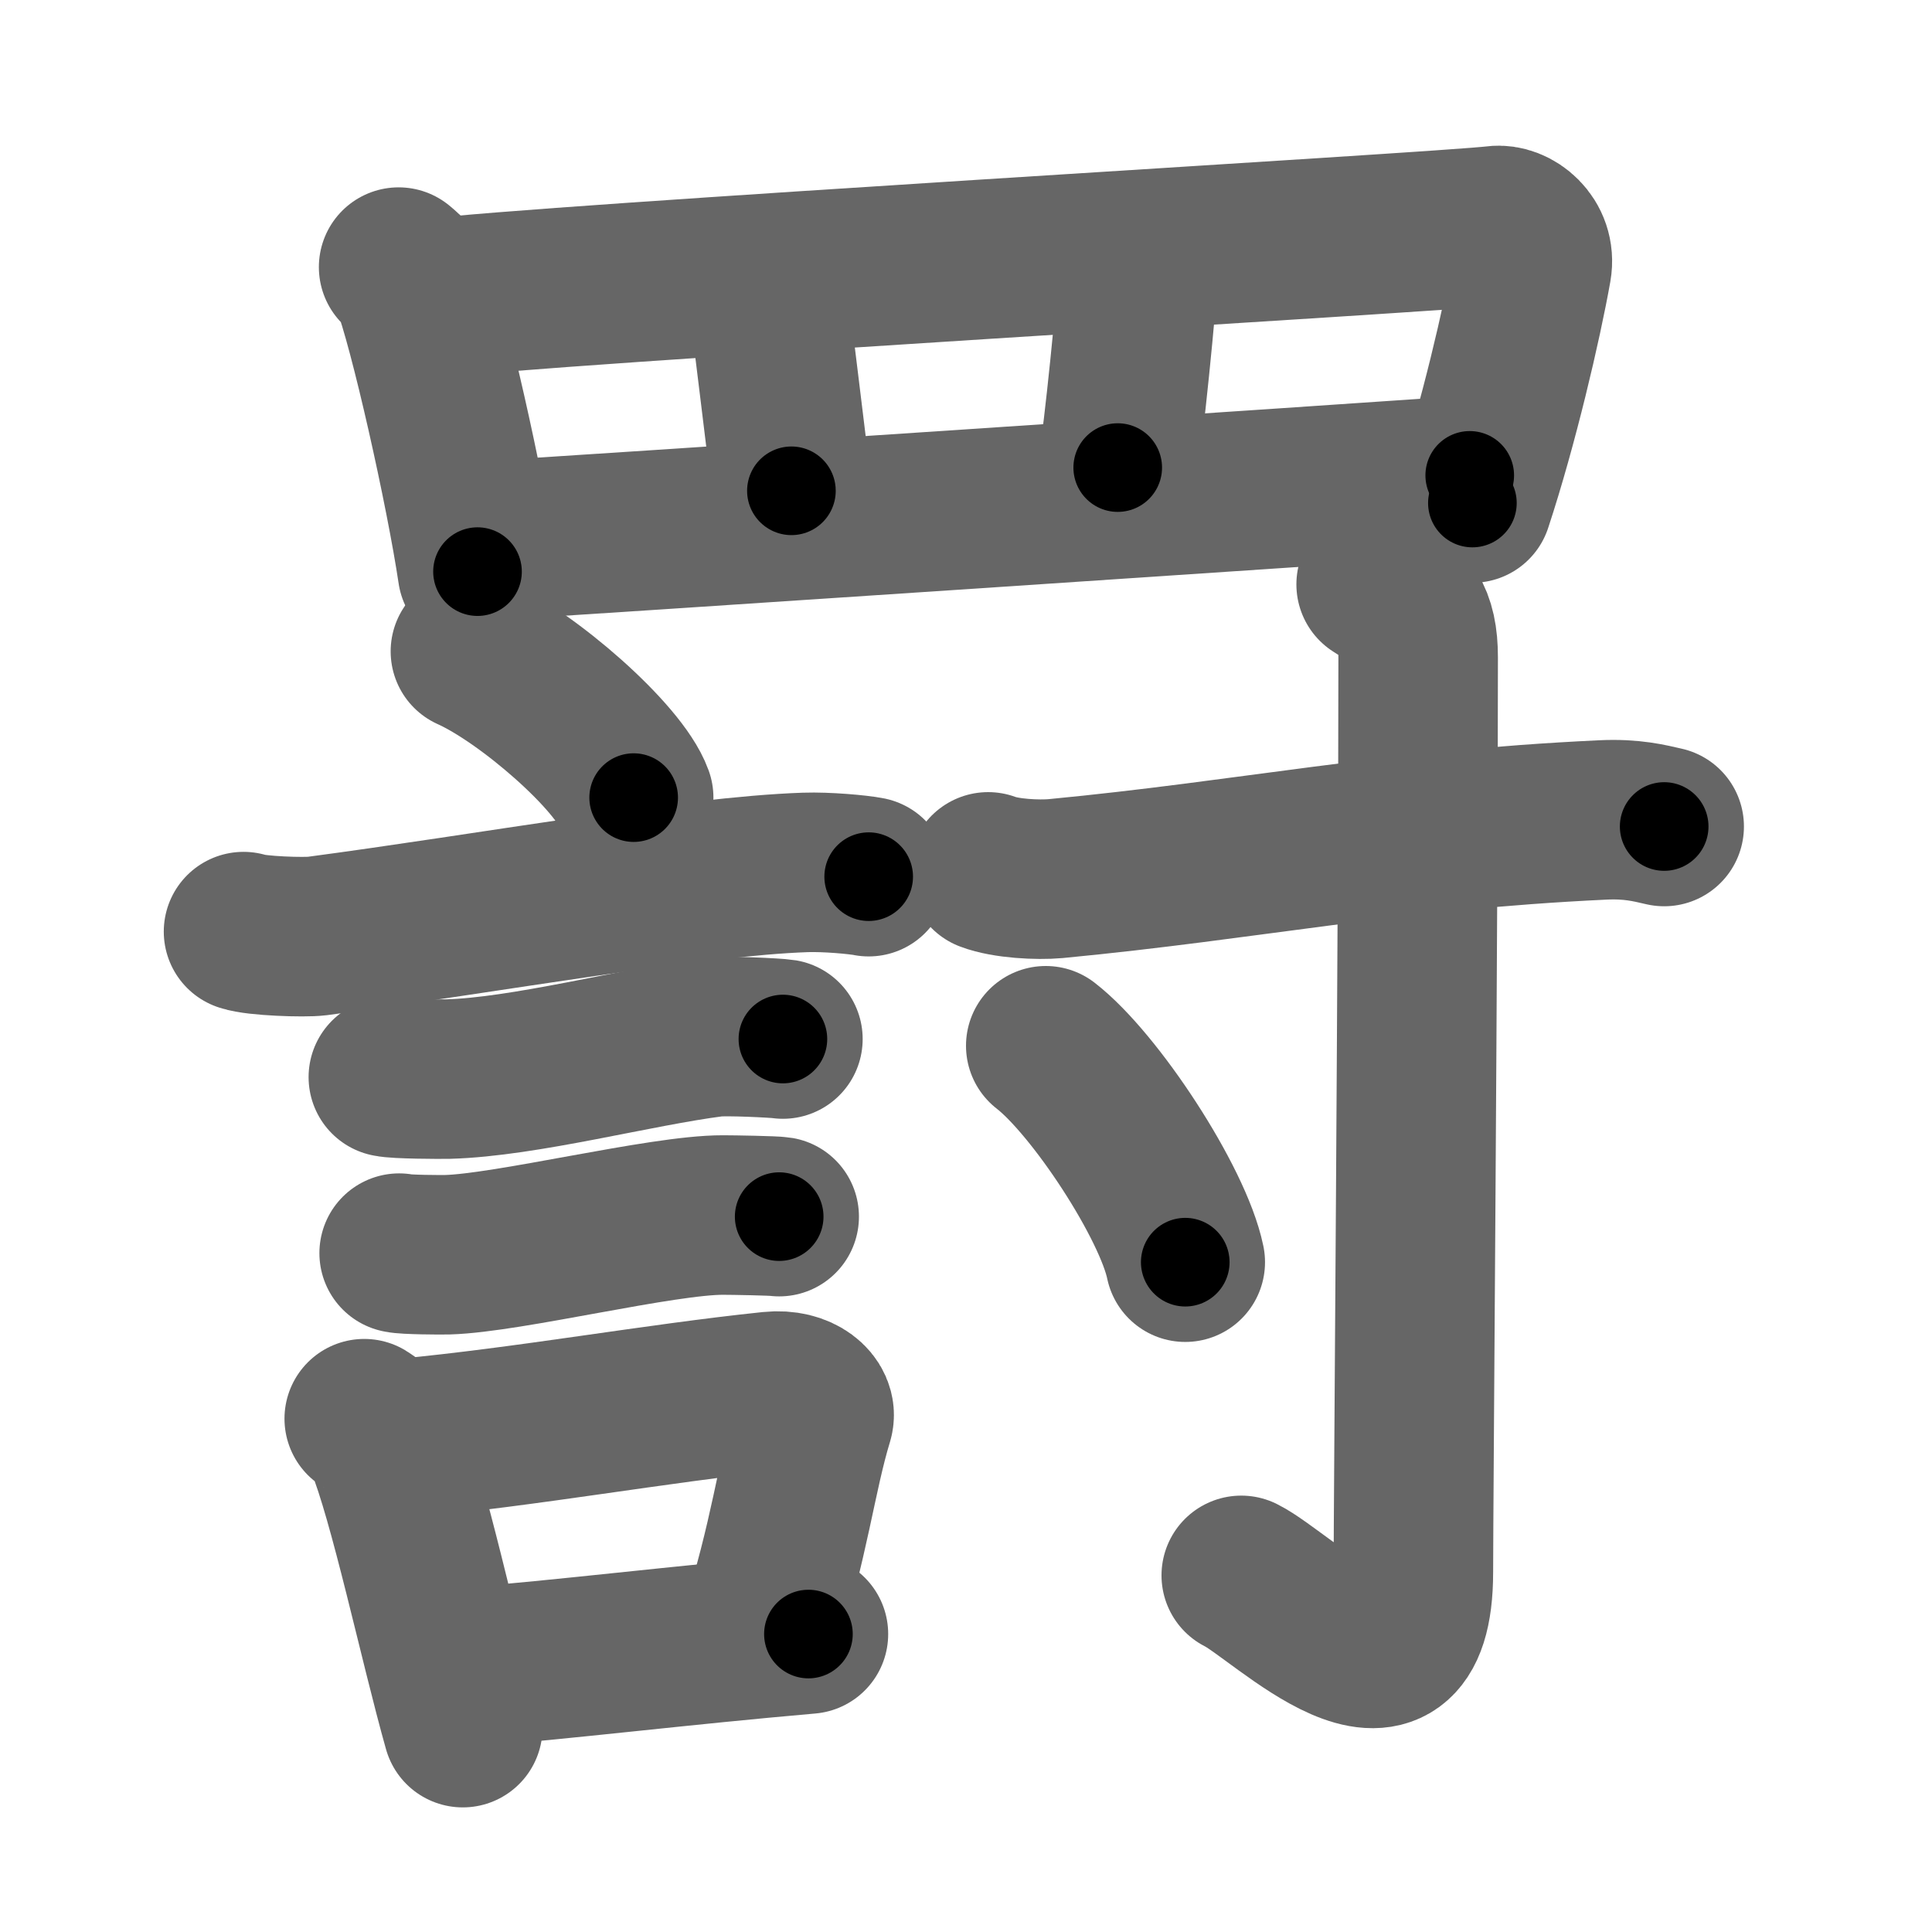 <svg xmlns="http://www.w3.org/2000/svg" width="109" height="109" viewBox="0 0 109 109" id="7f78"><g fill="none" stroke="#666" stroke-width="9" stroke-linecap="round" stroke-linejoin="round"><g><g><path d="M22.49,15.07c0.29,0.25,0.58,0.46,0.7,0.78c0.99,2.52,3.08,11.87,3.75,16.4" /><path d="M24.22,16.86c5.87-0.79,57.48-3.78,60.16-4.13c0.98-0.13,2.3,0.89,2.04,2.38c-0.55,3.1-1.89,8.85-3.35,13.27" /><path d="M43.26,15.86c0.15,1.76,1.23,9.86,1.39,11.83" /><path d="M64.29,14.29c-0.15,2.86-0.92,10.33-1.23,12.09" /><path d="M26.94,30.54c5.06-0.29,49.81-3.29,55.98-3.72" /></g><g><g><path d="M26.54,36.75c3.25,1.46,8.39,5.98,9.21,8.25" /><path d="M13.74,52.56c0.71,0.25,3.43,0.34,4.14,0.25c9.88-1.31,21.16-3.37,27.56-3.59c1.19-0.04,2.97,0.12,3.57,0.24" /><path d="M21.91,60.77c0.42,0.11,2.95,0.12,3.37,0.11c4.32-0.12,10.6-1.81,14.96-2.37c0.68-0.09,3.58,0.05,3.93,0.11" /><path d="M22.52,70.7c0.33,0.09,2.39,0.1,2.72,0.09c3.49-0.1,12.11-2.25,15.55-2.24c0.56,0,2.89,0.04,3.17,0.09" /><g><path d="M20.55,80.04c0.47,0.28,1.01,0.9,1.16,1.27c1.35,3.28,3.04,11.34,4.4,16.16" /><path d="M22.81,81.15c7.05-0.67,14.09-1.96,20.69-2.65c1.64-0.17,2.63,0.78,2.4,1.56c-0.98,3.22-1.34,6.79-3.07,12.15" /><path d="M26.39,94.06c5.27-0.41,11.98-1.24,19.22-1.87" /></g></g><g><path d="M55.75,49.19c0.99,0.38,2.8,0.47,3.8,0.38c10.98-1.05,18.78-2.74,30.87-3.31c1.65-0.08,2.64,0.18,3.47,0.37" /><path d="M77.64,32.97c1.7,1.06,2.37,1.9,2.37,4.12c0,15.23-0.27,47.9-0.27,51.6c0,8.98-7.4,1.33-9.71,0.19" /><path d="M59,59c2.78,2.15,7.18,8.86,7.87,12.21" /></g></g></g></g><g fill="none" stroke="#000" stroke-width="5" stroke-linecap="round" stroke-linejoin="round"><g><g><path d="M22.49,15.07c0.29,0.25,0.58,0.46,0.7,0.78c0.99,2.52,3.08,11.87,3.75,16.4" stroke-dasharray="17.901" stroke-dashoffset="17.901"><animate attributeName="stroke-dashoffset" values="17.901;17.901;0" dur="0.179s" fill="freeze" begin="0s;7f78.click" /></path><path d="M24.22,16.86c5.87-0.79,57.48-3.78,60.16-4.13c0.98-0.13,2.3,0.89,2.04,2.38c-0.55,3.1-1.89,8.85-3.35,13.27" stroke-dasharray="77.607" stroke-dashoffset="77.607"><animate attributeName="stroke-dashoffset" values="77.607" fill="freeze" begin="7f78.click" /><animate attributeName="stroke-dashoffset" values="77.607;77.607;0" keyTimes="0;0.235;1" dur="0.763s" fill="freeze" begin="0s;7f78.click" /></path><path d="M43.26,15.86c0.15,1.76,1.23,9.86,1.39,11.83" stroke-dasharray="11.913" stroke-dashoffset="11.913"><animate attributeName="stroke-dashoffset" values="11.913" fill="freeze" begin="7f78.click" /><animate attributeName="stroke-dashoffset" values="11.913;11.913;0" keyTimes="0;0.865;1" dur="0.882s" fill="freeze" begin="0s;7f78.click" /></path><path d="M64.29,14.29c-0.15,2.86-0.92,10.33-1.23,12.09" stroke-dasharray="12.156" stroke-dashoffset="12.156"><animate attributeName="stroke-dashoffset" values="12.156" fill="freeze" begin="7f78.click" /><animate attributeName="stroke-dashoffset" values="12.156;12.156;0" keyTimes="0;0.878;1" dur="1.004s" fill="freeze" begin="0s;7f78.click" /></path><path d="M26.94,30.54c5.06-0.29,49.81-3.29,55.98-3.72" stroke-dasharray="56.105" stroke-dashoffset="56.105"><animate attributeName="stroke-dashoffset" values="56.105" fill="freeze" begin="7f78.click" /><animate attributeName="stroke-dashoffset" values="56.105;56.105;0" keyTimes="0;0.642;1" dur="1.565s" fill="freeze" begin="0s;7f78.click" /></path></g><g><g><path d="M26.54,36.75c3.25,1.46,8.39,5.98,9.21,8.25" stroke-dasharray="12.544" stroke-dashoffset="12.544"><animate attributeName="stroke-dashoffset" values="12.544" fill="freeze" begin="7f78.click" /><animate attributeName="stroke-dashoffset" values="12.544;12.544;0" keyTimes="0;0.926;1" dur="1.69s" fill="freeze" begin="0s;7f78.click" /></path><path d="M13.74,52.56c0.71,0.25,3.43,0.34,4.14,0.25c9.88-1.31,21.16-3.37,27.56-3.59c1.19-0.04,2.97,0.12,3.57,0.24" stroke-dasharray="35.548" stroke-dashoffset="35.548"><animate attributeName="stroke-dashoffset" values="35.548" fill="freeze" begin="7f78.click" /><animate attributeName="stroke-dashoffset" values="35.548;35.548;0" keyTimes="0;0.826;1" dur="2.045s" fill="freeze" begin="0s;7f78.click" /></path><path d="M21.91,60.77c0.42,0.11,2.95,0.12,3.37,0.11c4.32-0.12,10.6-1.81,14.96-2.37c0.68-0.09,3.58,0.05,3.93,0.11" stroke-dasharray="22.47" stroke-dashoffset="22.47"><animate attributeName="stroke-dashoffset" values="22.47" fill="freeze" begin="7f78.click" /><animate attributeName="stroke-dashoffset" values="22.47;22.47;0" keyTimes="0;0.901;1" dur="2.27s" fill="freeze" begin="0s;7f78.click" /></path><path d="M22.52,70.7c0.33,0.09,2.39,0.1,2.72,0.09c3.49-0.1,12.11-2.25,15.55-2.24c0.56,0,2.89,0.04,3.17,0.09" stroke-dasharray="21.621" stroke-dashoffset="21.621"><animate attributeName="stroke-dashoffset" values="21.621" fill="freeze" begin="7f78.click" /><animate attributeName="stroke-dashoffset" values="21.621;21.621;0" keyTimes="0;0.913;1" dur="2.486s" fill="freeze" begin="0s;7f78.click" /></path><g><path d="M20.55,80.04c0.47,0.28,1.01,0.9,1.16,1.27c1.35,3.28,3.04,11.34,4.4,16.16" stroke-dasharray="18.499" stroke-dashoffset="18.499"><animate attributeName="stroke-dashoffset" values="18.499" fill="freeze" begin="7f78.click" /><animate attributeName="stroke-dashoffset" values="18.499;18.499;0" keyTimes="0;0.931;1" dur="2.671s" fill="freeze" begin="0s;7f78.click" /></path><path d="M22.81,81.15c7.05-0.67,14.09-1.96,20.69-2.65c1.64-0.17,2.63,0.78,2.4,1.56c-0.98,3.22-1.34,6.79-3.07,12.15" stroke-dasharray="36.714" stroke-dashoffset="36.714"><animate attributeName="stroke-dashoffset" values="36.714" fill="freeze" begin="7f78.click" /><animate attributeName="stroke-dashoffset" values="36.714;36.714;0" keyTimes="0;0.879;1" dur="3.038s" fill="freeze" begin="0s;7f78.click" /></path><path d="M26.39,94.06c5.27-0.41,11.98-1.24,19.22-1.87" stroke-dasharray="19.312" stroke-dashoffset="19.312"><animate attributeName="stroke-dashoffset" values="19.312" fill="freeze" begin="7f78.click" /><animate attributeName="stroke-dashoffset" values="19.312;19.312;0" keyTimes="0;0.94;1" dur="3.231s" fill="freeze" begin="0s;7f78.click" /></path></g></g><g><path d="M55.75,49.19c0.99,0.38,2.8,0.47,3.8,0.38c10.98-1.05,18.78-2.74,30.87-3.31c1.65-0.08,2.64,0.18,3.47,0.37" stroke-dasharray="38.404" stroke-dashoffset="38.404"><animate attributeName="stroke-dashoffset" values="38.404" fill="freeze" begin="7f78.click" /><animate attributeName="stroke-dashoffset" values="38.404;38.404;0" keyTimes="0;0.894;1" dur="3.615s" fill="freeze" begin="0s;7f78.click" /></path><path d="M77.64,32.97c1.7,1.06,2.37,1.9,2.37,4.12c0,15.23-0.27,47.9-0.27,51.6c0,8.98-7.4,1.33-9.71,0.19" stroke-dasharray="70.701" stroke-dashoffset="70.701"><animate attributeName="stroke-dashoffset" values="70.701" fill="freeze" begin="7f78.click" /><animate attributeName="stroke-dashoffset" values="70.701;70.701;0" keyTimes="0;0.872;1" dur="4.147s" fill="freeze" begin="0s;7f78.click" /></path><path d="M59,59c2.78,2.15,7.18,8.86,7.87,12.21" stroke-dasharray="14.701" stroke-dashoffset="14.701"><animate attributeName="stroke-dashoffset" values="14.701" fill="freeze" begin="7f78.click" /><animate attributeName="stroke-dashoffset" values="14.701;14.701;0" keyTimes="0;0.966;1" dur="4.294s" fill="freeze" begin="0s;7f78.click" /></path></g></g></g></g></svg>